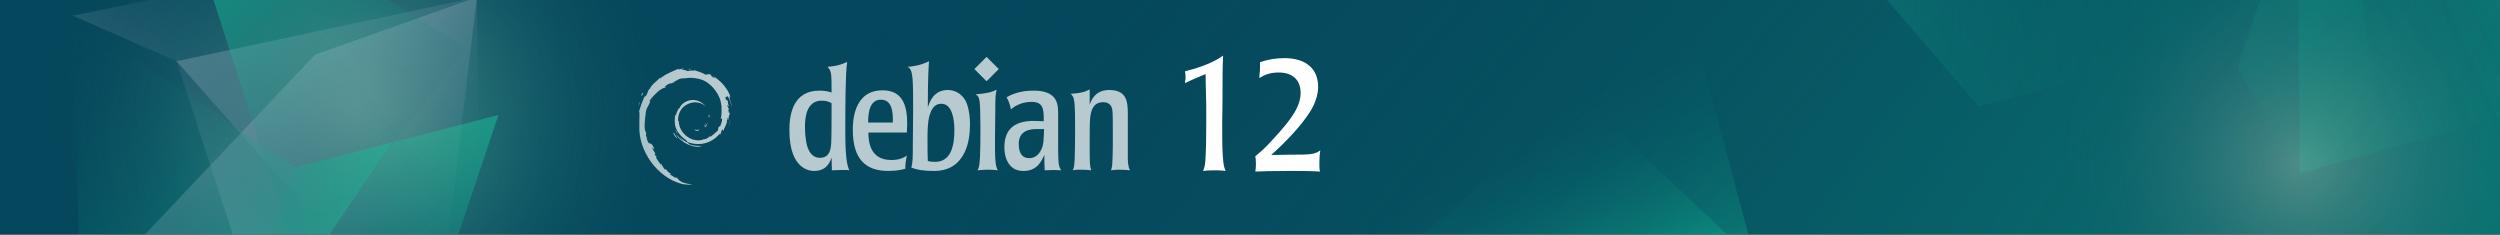 <?xml version="1.0" encoding="utf-8"?>
<!-- Generator: Adobe Illustrator 26.5.0, SVG Export Plug-In . SVG Version: 6.00 Build 0)  -->
<svg version="1.1" id="Calque_1" xmlns="http://www.w3.org/2000/svg" xmlns:xlink="http://www.w3.org/1999/xlink" x="0px" y="0px"
	 viewBox="0 0 800 75.2" style="enable-background:new 0 0 800 75.2;" xml:space="preserve">
<rect x="0" y="0" width="800" height="75.2" fill="#808080" stroke="none"/>
<style type="text/css">
	.st0{clip-path:url(#SVGID_00000176747955814712251520000014606278098923058842_);fill:#05475C;}
	
		.st1{opacity:0.34;clip-path:url(#SVGID_00000176747955814712251520000014606278098923058842_);fill:url(#SVGID_00000099621477021080510250000002582641036678012817_);enable-background:new    ;}
	
		.st2{opacity:0.34;clip-path:url(#SVGID_00000176747955814712251520000014606278098923058842_);fill:url(#SVGID_00000176747406361787387170000015761111210610681509_);enable-background:new    ;}
	
		.st3{opacity:0.34;clip-path:url(#SVGID_00000176747955814712251520000014606278098923058842_);fill:url(#SVGID_00000033329244004512996900000013243327169966169018_);enable-background:new    ;}
	
		.st4{opacity:0.34;clip-path:url(#SVGID_00000176747955814712251520000014606278098923058842_);fill:url(#SVGID_00000117675807213375773470000005094905702622337690_);enable-background:new    ;}
	
		.st5{opacity:0.34;clip-path:url(#SVGID_00000176747955814712251520000014606278098923058842_);fill:url(#SVGID_00000158746027364634461380000011922165764021418656_);enable-background:new    ;}
	
		.st6{opacity:0.12;clip-path:url(#SVGID_00000176747955814712251520000014606278098923058842_);fill:url(#SVGID_00000100384100768724670170000001233789854608802206_);enable-background:new    ;}
	
		.st7{opacity:0.12;clip-path:url(#SVGID_00000176747955814712251520000014606278098923058842_);fill:url(#SVGID_00000110461380823889971960000007274746536321227419_);enable-background:new    ;}
	
		.st8{opacity:0.12;clip-path:url(#SVGID_00000176747955814712251520000014606278098923058842_);fill:url(#SVGID_00000100341722431482918990000005478594969535573636_);enable-background:new    ;}
	
		.st9{opacity:0.12;clip-path:url(#SVGID_00000176747955814712251520000014606278098923058842_);fill:url(#SVGID_00000083777194994129568140000017087958799540142991_);enable-background:new    ;}
	.st10{clip-path:url(#SVGID_00000176747955814712251520000014606278098923058842_);}
	.st11{opacity:0.71;}
	.st12{fill:#FFFFFF;}
	
		.st13{opacity:0.34;clip-path:url(#SVGID_00000176747955814712251520000014606278098923058842_);fill:url(#SVGID_00000074400341208793605370000012174806839408145314_);enable-background:new    ;}
	
		.st14{opacity:0.34;clip-path:url(#SVGID_00000176747955814712251520000014606278098923058842_);fill:url(#SVGID_00000098219720637930000600000009928390349720436885_);enable-background:new    ;}
	
		.st15{opacity:0.34;clip-path:url(#SVGID_00000176747955814712251520000014606278098923058842_);fill:url(#SVGID_00000116937149360633862470000001160074651967636646_);enable-background:new    ;}
	
		.st16{opacity:0.34;clip-path:url(#SVGID_00000176747955814712251520000014606278098923058842_);fill:url(#SVGID_00000060719713440949263370000016948524068403969714_);enable-background:new    ;}
	
		.st17{opacity:0.34;clip-path:url(#SVGID_00000176747955814712251520000014606278098923058842_);fill:url(#SVGID_00000177448891725088861610000013304015694649935252_);enable-background:new    ;}
	
		.st18{opacity:0.34;clip-path:url(#SVGID_00000176747955814712251520000014606278098923058842_);fill:url(#SVGID_00000021811563229464596480000001480378420555818682_);enable-background:new    ;}
	
		.st19{opacity:0.34;clip-path:url(#SVGID_00000176747955814712251520000014606278098923058842_);fill:url(#SVGID_00000132795543768779915990000001804999065504003727_);enable-background:new    ;}
	
		.st20{opacity:0.34;clip-path:url(#SVGID_00000176747955814712251520000014606278098923058842_);fill:url(#SVGID_00000033353556226302245190000013900921071067515548_);enable-background:new    ;}
</style>
<g>
	<defs>
		<rect id="SVGID_1_" width="800" height="75"/>
	</defs>
	<clipPath id="SVGID_00000081623338355527563770000002533362940068844987_">
		<use xlink:href="#SVGID_1_"  style="overflow:visible;"/>
	</clipPath>
	
		<rect y="-6.7" style="clip-path:url(#SVGID_00000081623338355527563770000002533362940068844987_);fill:#05475C;" width="800" height="92.8"/>
	
		<radialGradient id="SVGID_00000038405185503701051430000004349822176931472308_" cx="-2601.763" cy="7031.862" r="342.1" gradientTransform="matrix(-2.832 2.413 0.804 0.944 -12096.048 -399.539)" gradientUnits="userSpaceOnUse">
		<stop  offset="0" style="stop-color:#18F5B0"/>
		<stop  offset="1" style="stop-color:#05475C;stop-opacity:0"/>
	</radialGradient>
	
		<polygon style="opacity:0.34;clip-path:url(#SVGID_00000081623338355527563770000002533362940068844987_);fill:url(#SVGID_00000038405185503701051430000004349822176931472308_);enable-background:new    ;" points="
		-225.9,310.5 1449.4,-1116.6 2063.8,-395.2 388.5,1031.8 	"/>
	
		<radialGradient id="SVGID_00000102533721317829508000000017731438737069566599_" cx="6394.07" cy="3677.451" r="158.8" gradientTransform="matrix(3.061617e-17 0.5 0.5 -3.061617e-17 -1102.326 -3144.935)" gradientUnits="userSpaceOnUse">
		<stop  offset="0" style="stop-color:#DAC9BA"/>
		<stop  offset="1" style="stop-color:#05475C;stop-opacity:0"/>
	</radialGradient>
	
		<circle style="opacity:0.34;clip-path:url(#SVGID_00000081623338355527563770000002533362940068844987_);fill:url(#SVGID_00000102533721317829508000000017731438737069566599_);enable-background:new    ;" cx="736.4" cy="52.1" r="79.4"/>
	
		<linearGradient id="SVGID_00000090259190451313607400000017358106186077161397_" gradientUnits="userSpaceOnUse" x1="-1437.954" y1="2186.91" x2="-1382.384" y2="2186.91" gradientTransform="matrix(-0.835 -1.173 -1.042 0.381 1598.748 -2412.238)">
		<stop  offset="0" style="stop-color:#18F5B0"/>
		<stop  offset="1" style="stop-color:#05475C;stop-opacity:0"/>
	</linearGradient>
	
		<polygon style="opacity:0.34;clip-path:url(#SVGID_00000081623338355527563770000002533362940068844987_);fill:url(#SVGID_00000090259190451313607400000017358106186077161397_);enable-background:new    ;" points="
		506.7,31.9 569.9,91.2 458.3,108.5 447,81.7 	"/>
	
		<linearGradient id="SVGID_00000174580598149875607440000002879095366165991075_" gradientUnits="userSpaceOnUse" x1="-49.955" y1="2076.45" x2="16.415" y2="2076.45" gradientTransform="matrix(-1.047 -1.074 -1.203 0.685 2997.884 -1369.488)">
		<stop  offset="0" style="stop-color:#18F5B0"/>
		<stop  offset="1" style="stop-color:#05475C;stop-opacity:0"/>
	</linearGradient>
	
		<polygon style="opacity:0.34;clip-path:url(#SVGID_00000081623338355527563770000002533362940068844987_);fill:url(#SVGID_00000174580598149875607440000002879095366165991075_);enable-background:new    ;" points="
		457,57.5 538.8,-2.2 564.6,94.2 431.9,80.6 	"/>
	
		<linearGradient id="SVGID_00000099633733585330950970000000851255604092087176_" gradientUnits="userSpaceOnUse" x1="-1431.245" y1="5634.826" x2="-1327.755" y2="5634.826" gradientTransform="matrix(1.595 0.129 -8.292760e-02 -1.391 3287.72 7992.557)">
		<stop  offset="0" style="stop-color:#18F5B0"/>
		<stop  offset="1" style="stop-color:#05475C;stop-opacity:0"/>
	</linearGradient>
	
		<polygon style="opacity:0.34;clip-path:url(#SVGID_00000081623338355527563770000002533362940068844987_);fill:url(#SVGID_00000099633733585330950970000000851255604092087176_);enable-background:new    ;" points="
		698.3,17 633.2,34 527.4,-88.5 619.2,-56.2 	"/>
	
		<linearGradient id="SVGID_00000001635249674185316710000016720107718524880030_" gradientUnits="userSpaceOnUse" x1="3616.202" y1="1031.293" x2="3800.172" y2="1031.293" gradientTransform="matrix(-0.341 0.379 0.561 0.932 1481.25 -2375.262)">
		<stop  offset="0" style="stop-color:#AABDCB"/>
		<stop  offset="1" style="stop-color:#05475C;stop-opacity:0"/>
	</linearGradient>
	
		<polygon style="opacity:0.12;clip-path:url(#SVGID_00000081623338355527563770000002533362940068844987_);fill:url(#SVGID_00000001635249674185316710000016720107718524880030_);enable-background:new    ;" points="
		849.2,-1.5 841,45.8 754.9,15.5 772.6,-88.1 	"/>
	
		<linearGradient id="SVGID_00000114793001521345069760000012688220911513029271_" gradientUnits="userSpaceOnUse" x1="2853.431" y1="7322.406" x2="3055.771" y2="7322.406" gradientTransform="matrix(-0.57 0.353 0.398 0.906 -404.808 -7681.113)">
		<stop  offset="0" style="stop-color:#18F5B0"/>
		<stop  offset="1" style="stop-color:#05475C;stop-opacity:0"/>
	</linearGradient>
	
		<polygon style="opacity:0.12;clip-path:url(#SVGID_00000081623338355527563770000002533362940068844987_);fill:url(#SVGID_00000114793001521345069760000012688220911513029271_);enable-background:new    ;" points="
		834.2,13.6 799,89 761.5,-34.8 862.9,-98.1 	"/>
	
		<linearGradient id="SVGID_00000101793563822561008850000017828752541773101460_" gradientUnits="userSpaceOnUse" x1="-3632.046" y1="2732.177" x2="-3521.802" y2="2732.177" gradientTransform="matrix(0.917 -0.398 -0.398 -0.917 5119.5 1036.713)">
		<stop  offset="0" style="stop-color:#18F5B0"/>
		<stop  offset="1" style="stop-color:#05475C;stop-opacity:0"/>
	</linearGradient>
	
		<polygon style="opacity:0.12;clip-path:url(#SVGID_00000081623338355527563770000002533362940068844987_);fill:url(#SVGID_00000101793563822561008850000017828752541773101460_);enable-background:new    ;" points="
		766.4,-110.1 843,25.4 735.9,55.5 734.6,-153.6 	"/>
	
		<linearGradient id="SVGID_00000005262877684073597380000010621194368725479859_" gradientUnits="userSpaceOnUse" x1="2999.574" y1="2594.3" x2="3149.856" y2="2594.3" gradientTransform="matrix(0.718 0.696 0.696 -0.718 -3254.386 -256.512)">
		<stop  offset="0" style="stop-color:#18F5B0"/>
		<stop  offset="1" style="stop-color:#05475C;stop-opacity:0"/>
	</linearGradient>
	
		<polygon style="opacity:0.12;clip-path:url(#SVGID_00000081623338355527563770000002533362940068844987_);fill:url(#SVGID_00000005262877684073597380000010621194368725479859_);enable-background:new    ;" points="
		769.9,119.4 716.1,21.5 747.5,-73.3 	"/>
	<g style="clip-path:url(#SVGID_00000081623338355527563770000002533362940068844987_);">
		<g class="st11">
			<path class="st12" d="M222.4,41.5c-0.6,0,0.1,0.3,0.9,0.4c0.2-0.2,0.4-0.3,0.6-0.5C223.5,41.6,222.9,41.6,222.4,41.5"/>
			<path class="st12" d="M225.8,40.7c0.4-0.5,0.6-1.1,0.7-1.7c-0.1,0.4-0.3,0.8-0.5,1.1c-1.2,0.7-0.1-0.4,0-0.9
				C224.7,40.9,225.8,40.2,225.8,40.7"/>
			<path class="st12" d="M227,37.5c0.1-1.1-0.2-0.8-0.3-0.3C226.8,37.2,226.9,37.9,227,37.5"/>
			<path class="st12" d="M220.1,22.2c0.3,0.1,0.7,0.1,0.7,0.2C221.1,22.3,221.2,22.2,220.1,22.2"/>
			<path class="st12" d="M220.7,22.3l-0.2,0.1L220.7,22.3L220.7,22.3"/>
			<path class="st12" d="M231.1,37.9c0,1-0.3,1.5-0.6,2.4l-0.5,0.3c-0.4,0.9,0,0.5-0.3,1.2c-0.7,0.6-2.1,1.9-2.5,2
				c-0.3,0,0.2-0.4,0.3-0.5c-0.9,0.6-0.7,0.9-2.1,1.3v-0.1c-3.5,1.6-8.3-1.6-8.2-6c0,0.3-0.1,0.2-0.2,0.3c-0.2-2.3,1-4.6,3.1-5.5
				c2-1,4.4-0.6,5.8,0.8c-0.8-1-2.4-2.2-4.3-2.1c-1.8,0-3.6,1.2-4.1,2.5c-0.9,0.6-1,2.3-1.5,2.6c-0.5,4.1,1,5.8,3.7,7.9
				c0.4,0.3,0.1,0.3,0.2,0.6c-0.9-0.4-1.7-1.1-2.4-1.8c0.4,0.5,0.7,1,1.2,1.4c-0.8-0.3-2-2.1-2.3-2.1c1.5,2.6,5.9,4.6,8.2,3.6
				c-1.1,0-2.5,0-3.7-0.4c-0.5-0.3-1.2-0.8-1.1-0.9c3.2,1.2,6.5,0.9,9.2-1.3c0.7-0.6,1.5-1.5,1.7-1.5c-0.3,0.5,0.1,0.2-0.2,0.7
				c0.7-1.1-0.3-0.5,0.7-1.9l0.4,0.5c-0.1-0.9,1.2-2.1,1-3.5c0.3-0.4,0.3,0.5,0,1.5c0.4-1.2,0.1-1.3,0.2-2.3c0.1,0.3,0.3,0.7,0.4,1
				c-0.3-1.1,0.3-1.9,0.4-2.5c-0.1-0.1-0.4,0.5-0.5-0.8c0-0.6,0.2-0.3,0.2-0.4c-0.1-0.1-0.4-0.5-0.6-1.3c0.1-0.2,0.3,0.5,0.5,0.5
				c-0.1-0.7-0.3-1.2-0.3-1.7c-0.5-1.1-0.2,0.1-0.6-0.5c-0.5-1.7,0.5-0.4,0.5-1.2c0.8,1.2,1.3,3.1,1.5,3.8c-0.2-0.9-0.4-1.9-0.8-2.7
				c0.2,0.1-0.4-1.9,0.3-0.6c-0.8-2.9-3.4-5.6-5.7-6.9c0.3,0.3,0.7,0.6,0.5,0.7c-1.2-0.7-1-0.8-1.1-1.1c-1-0.4-1,0-1.7,0
				c-1.8-1-2.2-0.9-3.8-1.5l0.1,0.3c-1.2-0.4-1.4,0.2-2.7,0c-0.1-0.1,0.4-0.2,0.8-0.3c-1.2,0.2-1.1-0.2-2.2,0
				c0.3-0.2,0.6-0.3,0.9-0.5c-1,0.1-2.3,0.6-1.8,0.1c-1.5,0.7-4.3,1.7-5.8,3.1v-0.3c-0.7,0.8-3.1,2.5-3.3,3.6h-0.2
				c-0.4,0.6-0.6,1.3-0.9,2c-0.5,0.8-0.7,0.3-0.6,0.4c-0.9,1.9-1.4,3.5-1.8,4.8c0.3,0.4,0,2.6,0.1,4.3c-0.5,8.6,6,16.8,13.1,18.8
				c1,0.4,2.6,0.4,3.9,0.4c-1.5-0.4-1.8-0.2-3.3-0.8c-1.1-0.5-1.3-1.1-2.1-1.8l0.3,0.5c-1.5-0.5-0.9-0.7-2.1-1.1l0.3-0.4
				c-0.5,0-1.3-0.8-1.5-1.3h-0.5c-0.6-0.8-1-1.4-1-1.8l-0.2,0.3c-0.2-0.3-2.4-3-1.2-2.4c-0.2-0.2-0.5-0.3-0.8-0.9l0.2-0.3
				c-0.5-0.7-1-1.6-1-1.9c0.3,0.4,0.5,0.5,0.7,0.5c-1.4-3.4-1.5-0.2-2.5-3.5h0.2c-0.2-0.2-0.3-0.5-0.4-0.8l0.1-0.9
				c-1-1.1-0.3-4.8-0.1-6.9c0.1-0.8,0.8-1.7,1.4-3.1l-0.3-0.1c0.6-1.1,3.7-4.5,5.1-4.3c0.7-0.8-0.1,0-0.3-0.2c1.5-1.5,2-1.1,3-1.4
				c1.1-0.6-0.9,0.2-0.4-0.2c1.9-0.5,1.3-1.1,3.8-1.3c0.3,0.2-0.6,0.2-0.8,0.4c1.6-0.8,4.9-0.6,7.1,0.4c2.5,1.2,5.4,4.7,5.5,8h0.1
				c-0.1,1.3,0.2,2.8-0.3,4.2L231.1,37.9"/>
			<path class="st12" d="M215.6,42.4l-0.1,0.4c0.4,0.6,0.7,1.2,1.3,1.6C216.4,43.7,216.2,43.4,215.6,42.4"/>
			<path class="st12" d="M216.6,42.3c-0.2-0.2-0.3-0.5-0.5-0.8c0.1,0.5,0.4,0.9,0.7,1.4L216.6,42.3"/>
			<path class="st12" d="M233.7,38.6l-0.1,0.2c-0.2,1.2-0.5,2.4-1.1,3.5C233.1,41.1,233.5,39.9,233.7,38.6"/>
			<path class="st12" d="M220.2,21.9c0.4-0.2,1-0.1,1.5-0.2c-0.6,0.1-1.2,0.1-1.7,0.2H220.2"/>
			<path class="st12" d="M205.4,29.7c0.1,0.9-0.7,1.2,0.2,0.7C206,29.3,205.4,30.1,205.4,29.7"/>
			<path class="st12" d="M204.4,33.9c0.2-0.6,0.2-1,0.3-1.3C204.2,33.3,204.5,33.4,204.4,33.9"/>
		</g>
		<g>
			<g class="st11">
				<path class="st12" d="M266.1,36.1c0,0,0,7.5-0.1,9.4c-0.1,1.6-0.2,5-3.6,5s-4.3-3.9-4.5-5.7c-0.3-1.9-0.3-3.5-0.3-4.2
					c0-2.2,0.1-8.4,5.4-8.4c1.6,0,2.5,0.5,3.1,0.8V36.1L266.1,36.1z M252.6,41.6c0,13.1,7,13.1,8,13.1c2.9,0,4.7-1.6,5.5-4.3
					l0.1,4.1c0.9,0,1.8-0.1,3.2-0.1c0.5,0,0.9,0,1.3,0s0.8,0,1.1,0.1c-0.8-1.5-1.3-4.8-1.3-12.1s0-19,0.6-22.6
					c-1.7,0.8-3.1,1.3-6.3,1.6c1.3,1.4,1.3,2,1.3,8.2c-0.9-0.3-2-0.6-3.9-0.6C254,29,252.6,36.2,252.6,41.6"/>
				<path class="st12" d="M277.8,39.2c0-3.9,0.8-7.3,4.1-7.3c3.6,0,3.9,4,3.8,7.3H277.8z M290.3,39.7c0-5.4-1.1-10.8-7.9-10.8
					c-9.5,0-9.5,10.5-9.5,12.7c0,9.4,4.2,13.1,11.3,13.1c3.1,0,4.7-0.5,5.5-0.7c0-1.7,0.2-2.8,0.5-4.2c-1,0.6-2.2,1.4-5,1.4
					c-7.2,0-7.3-6.6-7.3-8.8h12.3L290.3,39.7"/>
				<path class="st12" d="M305.4,41.7c0,4.3-0.8,10.1-6.2,10.1c-0.8,0-1.7-0.1-2.3-0.3c-0.1-1.7-0.1-4.5-0.1-7.9
					c0-4,0.4-6.1,0.8-7.1c1-3.3,3.1-3.3,3.6-3.3C304.7,33.2,305.4,38.1,305.4,41.7L305.4,41.7z M292.1,46.7c0,3.4,0,5.4-0.5,6.9
					c1.9,0.8,4.3,1.1,7.1,1.1c1.8,0,7,0,9.9-5.8c1.4-2.7,1.8-6.3,1.8-9.1c0-1.7-0.2-5.3-1.5-7.7c-1.3-2.2-3.4-3.3-5.6-3.3
					c-4.5,0-5.8,3.7-6.4,5.6c0-2.4,0-10.6,0.4-14.8c-3,1.4-4.9,1.6-6.9,1.8c1.8,0.7,1.8,3.8,1.8,13.8L292.1,46.7"/>
				<path class="st12" d="M319.3,54.5c-0.9-0.1-1.6-0.2-2.9-0.2c-1.5,0-2.5,0.1-3.6,0.2c0.5-0.9,0.6-1.3,0.8-4.3
					c0.2-4.2,0.2-15.2-0.1-17.5c-0.2-1.8-0.6-2-1.3-2.5c3.8-0.4,4.9-0.6,6.7-1.5c-0.4,2-0.4,3.1-0.4,6.2
					C318.3,50.9,318.3,52.6,319.3,54.5"/>
				<path class="st12" d="M334.1,41.3c-0.1,2.9-0.1,5-0.9,6.6c-1,2.1-2.6,2.7-3.8,2.7c-2.8,0-3.4-2.3-3.4-4.6c0-4.4,3.9-4.7,5.7-4.7
					H334.1L334.1,41.3L334.1,41.3z M321.4,47.1c0,2.9,0.9,5.8,3.5,7.1c1.1,0.5,2.3,0.5,2.7,0.5c4.3,0,5.7-3.2,6.6-5.1
					c0,2,0,3.3,0.1,4.9c0.8,0,1.7-0.1,3-0.1c0.8,0,1.5,0.1,2.3,0.1c-0.5-0.8-0.8-1.3-0.9-3.1s-0.1-3.5-0.1-6V36c0-3.5-0.9-7-7.9-7
					c-4.6,0-7.3,1.4-8.6,2.1c0.5,1,1,1.9,1.4,3.9c1.8-1.6,4.2-2.4,6.6-2.4c3.9,0,3.9,2.5,3.9,6.2c-0.9,0-1.6-0.1-2.9-0.1
					C325.3,38.6,321.4,40.8,321.4,47.1"/>
				<path class="st12" d="M360.9,49.9c0,1.6,0,3.3,0.7,4.6c-1-0.1-1.6-0.2-3.5-0.2c-1.1,0-1.7,0.1-2.6,0.2c0.2-0.6,0.3-0.8,0.4-1.6
					c0.1-1.1,0.2-4.7,0.2-5.9v-5c0-2.2,0-5.3-0.1-6.4c-0.1-0.8-0.3-2.9-3-2.9s-3.5,1.9-3.9,3.5s-0.4,3.4-0.4,10.2
					c0,5.9,0,6.5,0.5,8.1c-0.8-0.1-1.8-0.2-3.1-0.2c-1.1,0-1.9,0-2.8,0.2c0.3-0.8,0.5-1.1,0.6-3.7c0.1-2.5,0.3-15.1-0.1-18.1
					c-0.2-1.8-0.7-2.2-1.2-2.7c3.8-0.2,5-0.8,6.1-1.4v4.9c0.5-1.4,1.7-4.7,6.3-4.7c5.8,0,5.8,4.2,5.9,7V49.9"/>
				<path class="st12" d="M319.6,22.1l-3.9,3.9l-3.9-3.9l3.9-3.9L319.6,22.1"/>
			</g>
			<g>
				<path class="st12" d="M391.1,39.4c0,5,0,7.9,0.2,10.5c0.2,3.2,0.5,3.9,0.9,4.8c-1.4-0.2-2.7-0.2-4-0.2c-1.5,0-2.1,0.1-3.2,0.2
					c0.5-1.3,0.7-2,0.8-4.7c0.1-2,0.2-4.5,0.2-10.5v-5.9c-0.2-7.6-0.2-8.4-0.2-9.9c-2.2,0.9-4.4,1.8-6.6,2.9c0-0.6,0.1-1.1,0.2-1.6
					c0-1-0.1-1.5-0.2-2.2c2.5-0.6,8.1-2.1,12.2-5c-0.2,3.9-0.2,6.7-0.2,14.5L391.1,39.4L391.1,39.4z"/>
				<path class="st12" d="M412.8,49.5c7,0,7.9-0.1,9.7-1.4c-0.2,1.2-0.3,2.1-0.3,4c0,1.3,0,2,0.2,2.8c-3.2-0.2-6.5-0.2-9.7-0.2
					c-5,0-9.5,0.1-11,0.2c0.1-0.6,0.2-1.4,0.2-2.5s-0.1-1.8-0.2-2.4c1.5-1.3,3-2.4,6-5.8c6-6.5,8.5-10.4,8.5-14.5s-2.6-6.5-7-6.5
					c-2.3,0-4.3,0.5-6.2,1.8c0-1.2,0.2-2.1,0.2-3.1c0-0.9,0-1.5,0-2c2.6-0.9,5.1-1.3,7.8-1.3c7.2,0,10.8,3.7,10.8,9.1
					c0,4.5-2.5,8.1-4,10.1c-1.9,2.7-5.5,6.8-11,11.8L412.8,49.5L412.8,49.5z"/>
			</g>
		</g>
	</g>
	
		<radialGradient id="SVGID_00000156547371416816248460000008701248978914265787_" cx="1546.208" cy="2461.694" r="101.156" gradientTransform="matrix(0.706 0.708 0.708 -0.706 -2715.758 686.462)" gradientUnits="userSpaceOnUse">
		<stop  offset="0" style="stop-color:#18F5B0"/>
		<stop  offset="1" style="stop-color:#05475C;stop-opacity:0"/>
	</radialGradient>
	
		<path style="opacity:0.34;clip-path:url(#SVGID_00000081623338355527563770000002533362940068844987_);fill:url(#SVGID_00000156547371416816248460000008701248978914265787_);enable-background:new    ;" d="
		M92.2,146.7C37.4,129.5,6.8,71.1,24.1,16.2C41.3-38.6,99.7-69.2,154.5-52s85.4,75.6,68.2,130.4"/>
	
		<radialGradient id="SVGID_00000088820110689131631970000016974615839634350782_" cx="1536.341" cy="2464.569" r="101.177" gradientTransform="matrix(0.706 0.708 0.708 -0.706 -2715.758 686.462)" gradientUnits="userSpaceOnUse">
		<stop  offset="0" style="stop-color:#DAC9BA"/>
		<stop  offset="1" style="stop-color:#05475C;stop-opacity:0"/>
	</radialGradient>
	
		<path style="opacity:0.34;clip-path:url(#SVGID_00000081623338355527563770000002533362940068844987_);fill:url(#SVGID_00000088820110689131631970000016974615839634350782_);enable-background:new    ;" d="
		M87.3,137.7C32.4,120.5,1.9,62,19.1,7.2S94.7-78.2,149.6-61c54.8,17.2,85.4,75.6,68.2,130.4"/>
	
		<linearGradient id="SVGID_00000044135364056028867490000013352342717433132709_" gradientUnits="userSpaceOnUse" x1="13.906" y1="3026.518" x2="119.856" y2="3026.518" gradientTransform="matrix(0.579 0.815 0.815 -0.579 -2381.706 1735.398)">
		<stop  offset="0" style="stop-color:#AABDCB"/>
		<stop  offset="1" style="stop-color:#05475C;stop-opacity:0"/>
	</linearGradient>
	
		<polygon style="opacity:0.34;clip-path:url(#SVGID_00000081623338355527563770000002533362940068844987_);fill:url(#SVGID_00000044135364056028867490000013352342717433132709_);enable-background:new    ;" points="
		98.6,67.1 56.5,19.6 152.6,-0.9 153.7,80.5 	"/>
	
		<linearGradient id="SVGID_00000036236221134814633260000016965928555056169387_" gradientUnits="userSpaceOnUse" x1="37.858" y1="2991.644" x2="148.234" y2="2991.644" gradientTransform="matrix(0.579 0.815 0.815 -0.579 -2381.706 1735.398)">
		<stop  offset="0" style="stop-color:#AABDCB"/>
		<stop  offset="1" style="stop-color:#05475C;stop-opacity:0"/>
	</linearGradient>
	
		<polyline style="opacity:0.34;clip-path:url(#SVGID_00000081623338355527563770000002533362940068844987_);fill:url(#SVGID_00000036236221134814633260000016965928555056169387_);enable-background:new    ;" points="
		25.8,96.8 100.8,17.5 152.6,-0.9 137.4,126.9 	"/>
	
		<linearGradient id="SVGID_00000009550641336547583790000017373218642980522933_" gradientUnits="userSpaceOnUse" x1="-881.531" y1="3581.472" x2="-802.351" y2="3581.472" gradientTransform="matrix(0.739 -0.674 -0.674 -0.739 3110.454 2115.021)">
		<stop  offset="0" style="stop-color:#AABDCB"/>
		<stop  offset="1" style="stop-color:#05475C;stop-opacity:0"/>
	</linearGradient>
	
		<polyline style="opacity:0.34;clip-path:url(#SVGID_00000081623338355527563770000002533362940068844987_);fill:url(#SVGID_00000009550641336547583790000017373218642980522933_);enable-background:new    ;" points="
		84.6,106 56.5,19.6 23.3,5 67.1,-3.9 81.4,-15 137.2,54.4 84.6,106 	"/>
	
		<linearGradient id="SVGID_00000152985017320084300840000003890438458294892732_" gradientUnits="userSpaceOnUse" x1="497.173" y1="4584.068" x2="621.413" y2="4584.068" gradientTransform="matrix(-0.708 0.706 0.706 0.708 -2730.882 -3565.869)">
		<stop  offset="0" style="stop-color:#18F5B0"/>
		<stop  offset="1" style="stop-color:#05475C;stop-opacity:0"/>
	</linearGradient>
	
		<polyline style="opacity:0.34;clip-path:url(#SVGID_00000081623338355527563770000002533362940068844987_);fill:url(#SVGID_00000152985017320084300840000003890438458294892732_);enable-background:new    ;" points="
		71.6,124.6 94.3,53.6 159.5,36.8 146.5,75.5 71.6,124.6 	"/>
	
		<linearGradient id="SVGID_00000029018727124467353680000011377809280758515584_" gradientUnits="userSpaceOnUse" x1="1984.491" y1="2367.309" x2="2103.541" y2="2367.309" gradientTransform="matrix(0.547 0.483 0.737 -0.67 -2765.462 626.886)">
		<stop  offset="0" style="stop-color:#18F5B0"/>
		<stop  offset="1" style="stop-color:#05475C;stop-opacity:0"/>
	</linearGradient>
	
		<polygon style="opacity:0.34;clip-path:url(#SVGID_00000081623338355527563770000002533362940068844987_);fill:url(#SVGID_00000029018727124467353680000011377809280758515584_);enable-background:new    ;" points="
		149.1,15.2 95.9,86.1 67.1,-3.9 106.7,-10.7 	"/>
	
		<linearGradient id="SVGID_00000176020585398802190010000015234593053598650294_" gradientUnits="userSpaceOnUse" x1="-764.688" y1="4162.422" x2="-639.219" y2="4162.422" gradientTransform="matrix(-0.579 -0.815 -0.815 0.579 3049.336 -2929.838)">
		<stop  offset="0" style="stop-color:#18F5B0"/>
		<stop  offset="1" style="stop-color:#05475C;stop-opacity:0"/>
	</linearGradient>
	
		<polyline style="opacity:0.34;clip-path:url(#SVGID_00000081623338355527563770000002533362940068844987_);fill:url(#SVGID_00000176020585398802190010000015234593053598650294_);enable-background:new    ;" points="
		25.8,96.8 23.3,5 94.3,53.6 125.5,45.5 71.6,124.6 	"/>
</g>
</svg>
